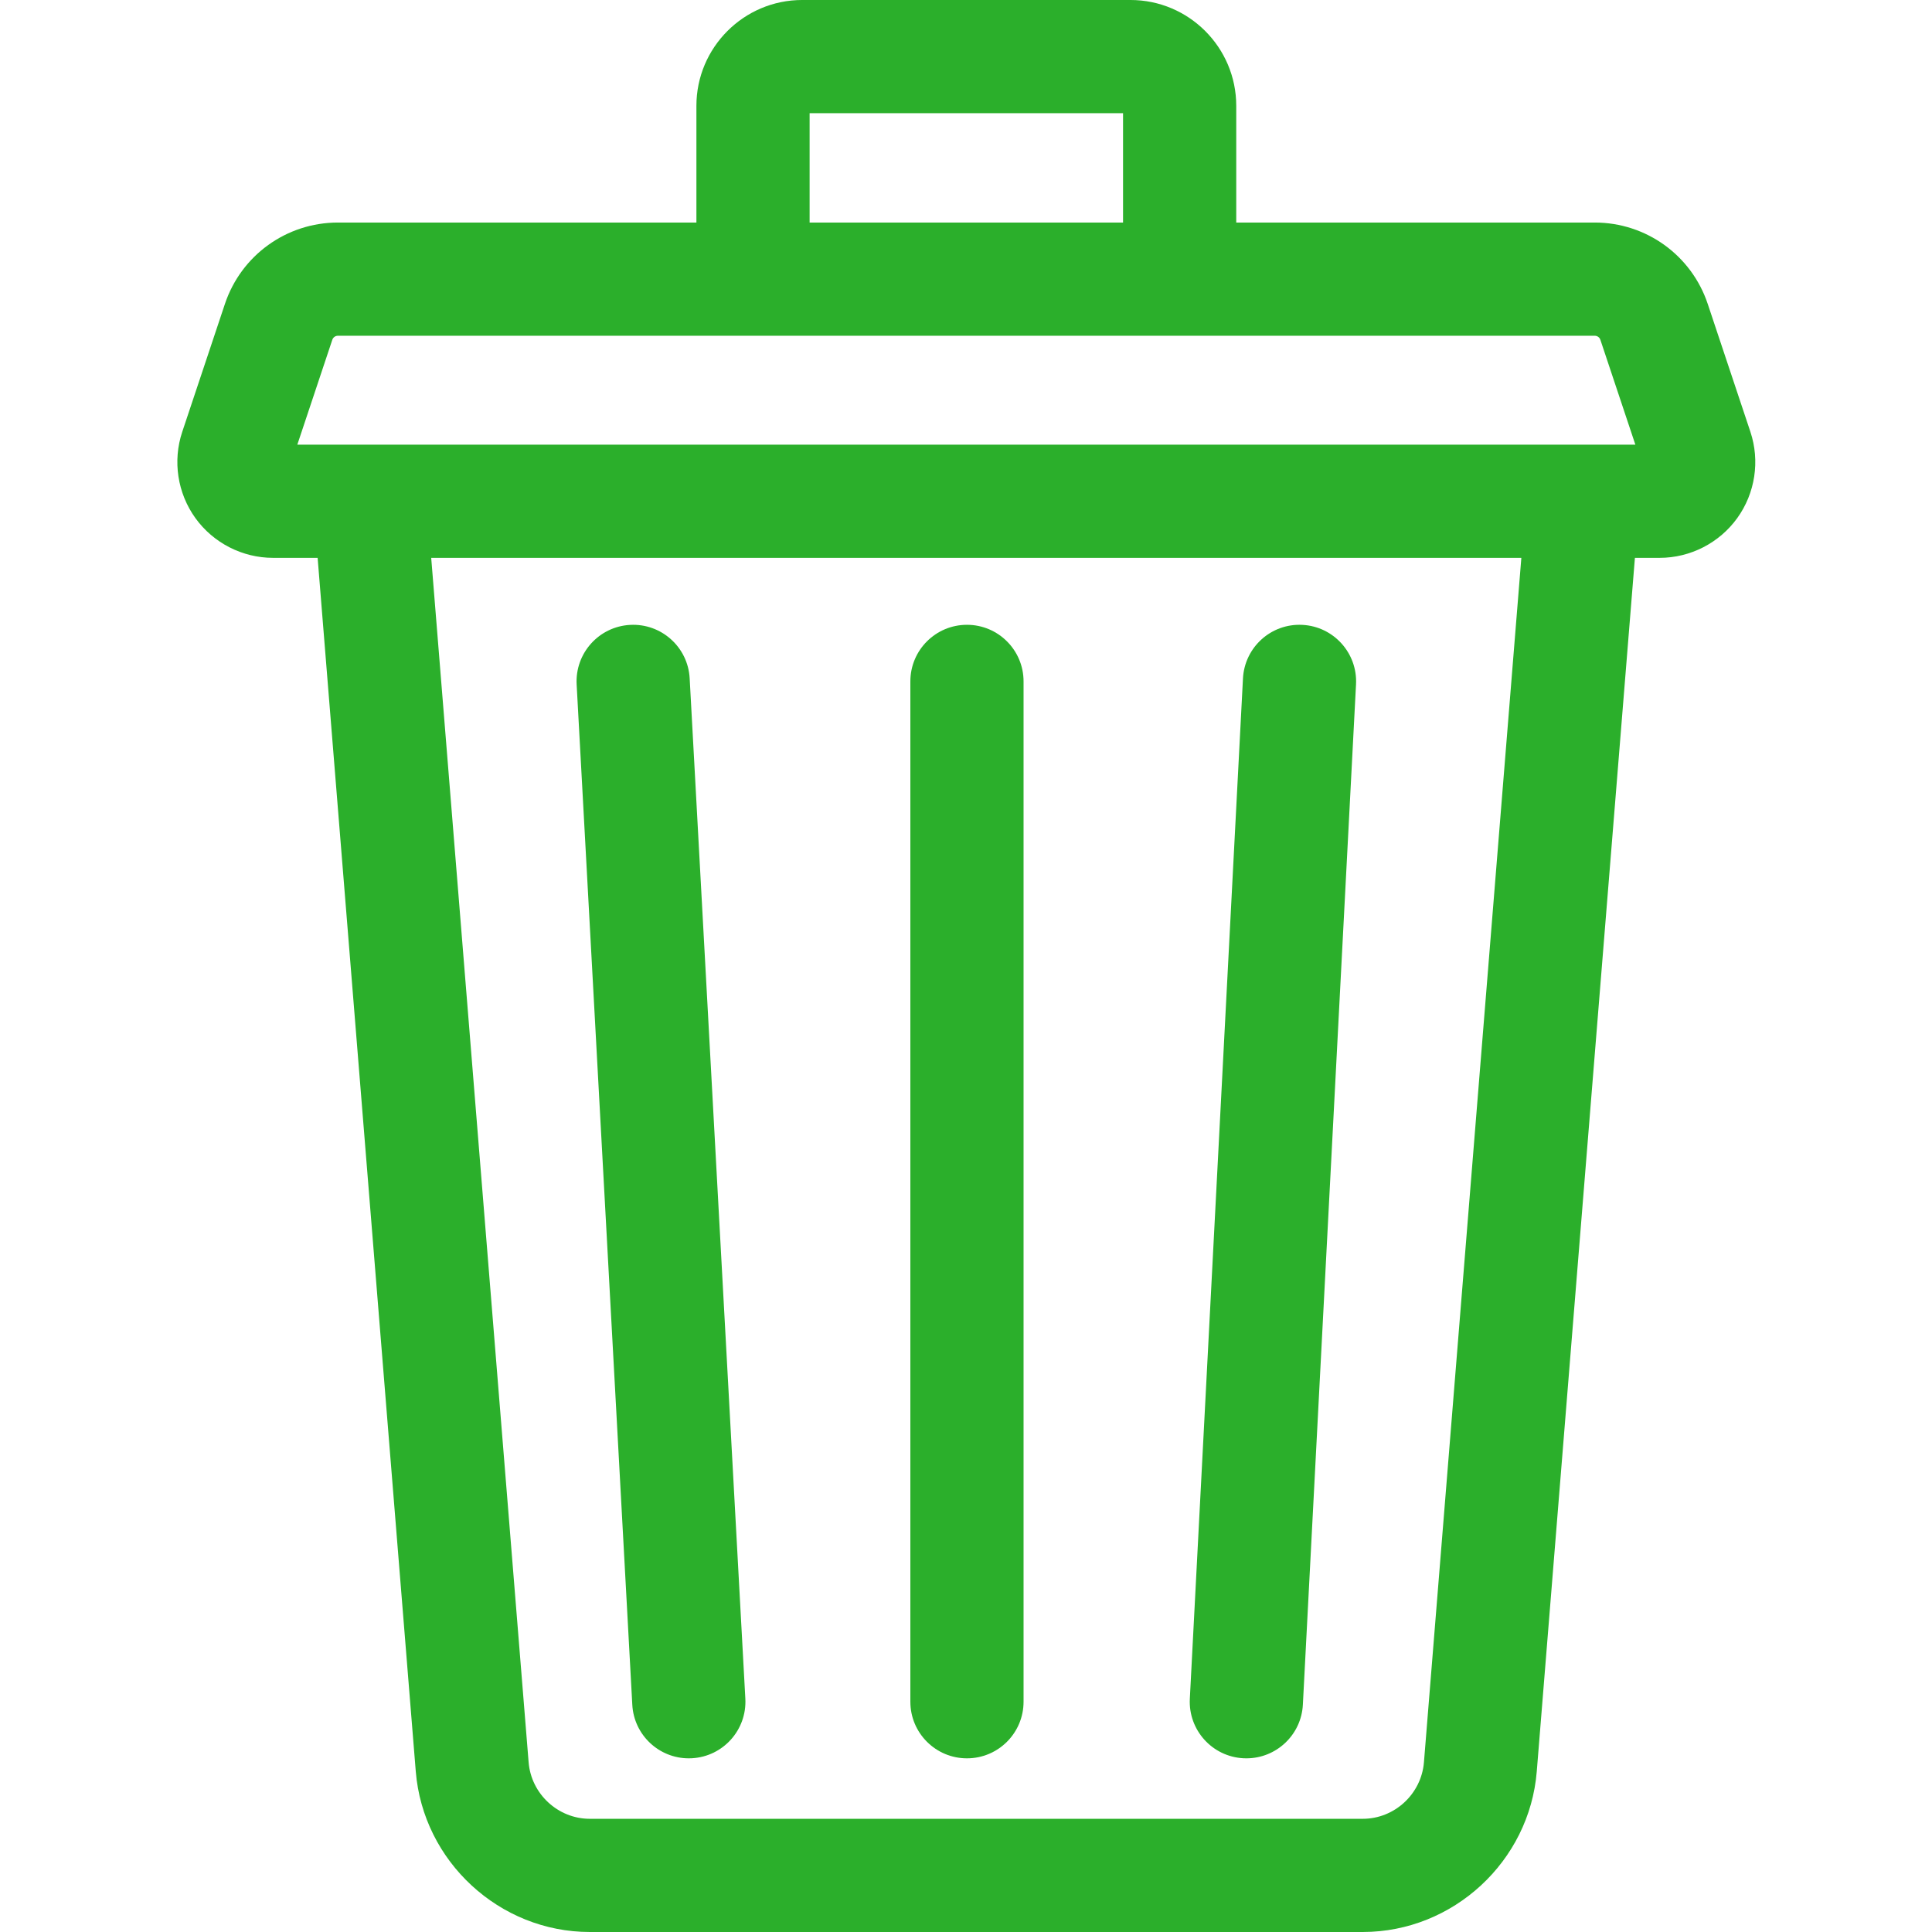 <svg style="fill:rgb(43, 175, 43);" height="512pt" viewBox="-47 0 512 512" width="512pt" xmlns="http://www.w3.org/2000/svg">
      <path d="m416.875 114.441-11.305-33.887c-4.305-12.906-16.34-21.578-29.941-21.578h-95.012v-30.934c0-15.461-12.57-28.043-28.027-28.043h-87.008c-15.453 0-28.027 12.582-28.027 28.043v30.934h-95.008c-13.605 0-25.641 8.672-29.945 21.578l-11.305 33.887c-2.574 7.715-1.27 16.258 3.484 22.855 4.754 6.598 12.445 10.539 20.578 10.539h11.816l26.008 321.605c1.934 23.863 22.184 42.559 46.109 42.559h204.863c23.922 0 44.176-18.695 46.105-42.562l26.008-321.602h6.543c8.133 0 15.824-3.941 20.578-10.535 4.754-6.598 6.059-15.145 3.484-22.859zm-249.32-84.441h83.062v28.977h-83.062zm162.805 437.02c-.68 8.402-7.797 14.98-16.203 14.98h-204.863c-8.406 0-15.523-6.578-16.203-14.98l-25.816-319.184h288.898zm-298.566-349.184 9.27-27.789c.211-.641.809-1.07 1.484-1.07h333.082c.676 0 1.27.43 1.484 1.07l9.27 27.789zm0 0"/>
      <path d="m282.516 465.957c.266.016.527.02.793.02 7.926 0 14.551-6.211 14.965-14.219l14.086-270.398c.43-8.273-5.93-15.332-14.199-15.762-8.293-.441-15.328 5.926-15.762 14.199l-14.082 270.398c-.43 8.273 5.926 15.332 14.199 15.762zm0 0"/>
      <path d="m120.566 451.793c.438 7.996 7.055 14.184 14.965 14.184.273 0 .555-.008.832-.023 8.27-.449 14.609-7.52 14.16-15.793l-14.754-270.398c-.449-8.273-7.52-14.613-15.793-14.16-8.27.449-14.609 7.52-14.16 15.793zm0 0"/>
      <path d="m209.254 465.977c8.285 0 15-6.715 15-15v-270.398c0-8.285-6.715-15-15-15s-15 6.715-15 15v270.398c0 8.285 6.715 15 15 15zm0 0"/>
</svg>